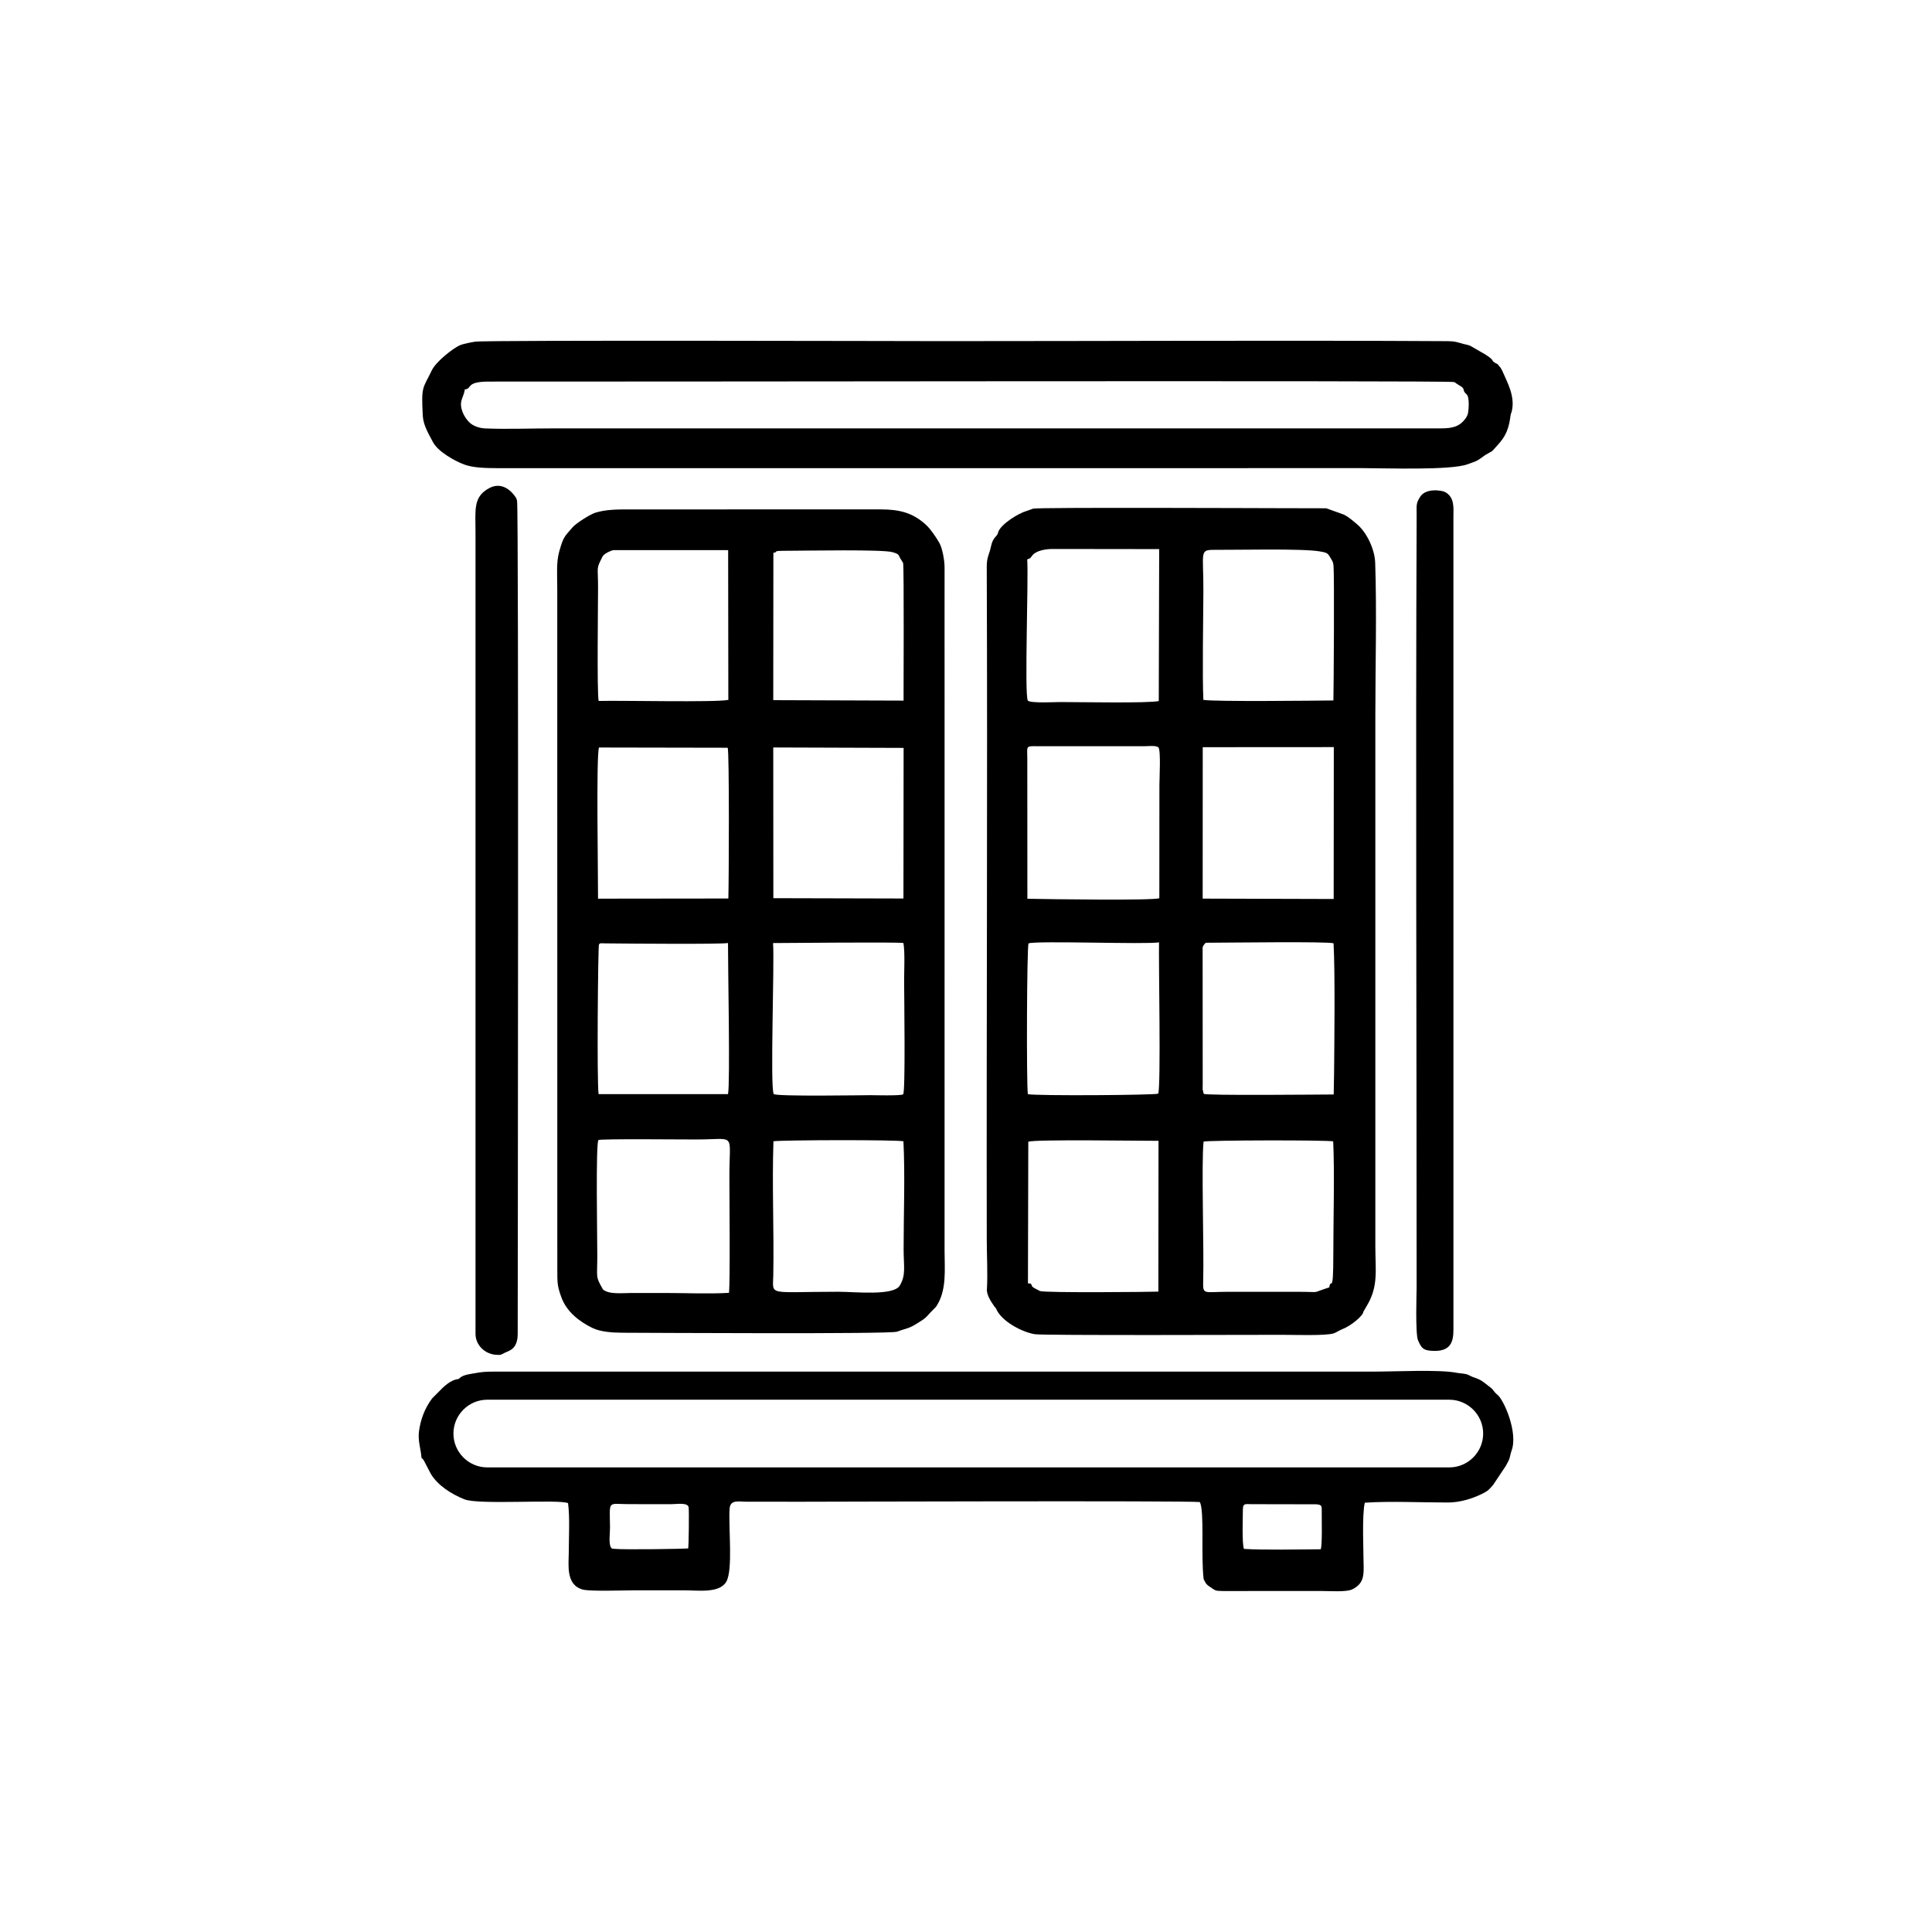 <?xml version="1.0" encoding="UTF-8"?>
<!DOCTYPE svg PUBLIC "-//W3C//DTD SVG 1.1//EN" "http://www.w3.org/Graphics/SVG/1.1/DTD/svg11.dtd">
<!-- Creator: CorelDRAW 2020 (64 Bit) -->
<svg xmlns="http://www.w3.org/2000/svg" xml:space="preserve" width="42.333mm" height="42.333mm" version="1.1" style="shape-rendering:geometricPrecision; text-rendering:geometricPrecision; image-rendering:optimizeQuality; fill-rule:evenodd; clip-rule:evenodd"
viewBox="0 0 4233.32 4233.32"
 xmlns:xlink="http://www.w3.org/1999/xlink"
 xmlns:xodm="http://www.corel.com/coreldraw/odm/2003">
 <defs>
  <style type="text/css">
   <![CDATA[
    .fil0 {fill:black}
   ]]>
  </style>
 </defs>
 <g id="Camada_x0020_1">
  <g id="_2550446378752">
   <path class="fil0" d="M1221.04 1288.63l0.11 1493.1c0,29.6 0.02,36.22 8.71,60.39 11.47,31.87 39.05,53.41 68.08,67.58 17.83,8.7 44.23,10.47 66.19,10.53 60.81,0.16 585.86,3.34 601.38,-2.3 27.93,-10.15 24.39,-5.02 55.39,-25.34 11.15,-7.31 12.99,-12.52 23.11,-22.15l7.05 -7.17c23.91,-35.61 18.64,-80.14 18.64,-122.07l0.01 -1228.6c0.2,-89.59 -0.34,-179.21 -0.02,-268.79 0.06,-16.81 -5.03,-42.93 -11.41,-54.18 -6.82,-12.01 -18.93,-30.04 -28.97,-39.33 -29.2,-27.01 -58.68,-34.13 -99.94,-34.13l-550.31 0.04c-27.39,0 -50.67,0.08 -74.06,7.05 -11.79,3.52 -42.74,23.27 -50.46,32.2 -18.2,21.06 -20.09,20.74 -29.3,53.47 -6.65,23.63 -4.2,53.34 -4.2,79.7zm100.31 1536.97c13.88,11.25 41.72,7.52 64.11,7.51 23.46,0 46.92,0 70.39,0 45.19,0 97.05,2.35 141.4,-0.29 2.83,-17.99 1.05,-218.37 0.96,-253.72 -0.26,-99.97 16.68,-82.32 -71.97,-82.31 -29.84,0.01 -211.39,-1.74 -214.95,1.25 -6.15,5.17 -2.51,216.99 -2.51,253.83 0,50.08 -4.57,43.7 12.57,73.73zm372.51 -759.21c3.38,42.74 -6.83,317.66 1.52,330.82 5.2,5.73 197.39,2.49 212.66,2.49 4.77,0 67.18,1.7 70.9,-1.91 5.26,-5.09 2.25,-211.97 2.13,-247.42 -0.08,-23.11 2.09,-62.99 -1.5,-84.08 -17.87,-2.51 -260.22,0.14 -285.71,0.1zm-383.47 -97.28l285.54 -0.34c1.2,-34.05 2.3,-321.44 -1.43,-330.34l-281.9 -0.52c-6.66,13.22 -1.86,290.92 -2.21,331.2zm669.2 531.62c-13.76,-3.44 -262.9,-2.97 -284.85,-0.05 -3.3,97.29 1.45,197.23 -0.37,293.85 -0.87,46.06 -13.95,35.94 143.28,35.94 36.27,0 120,9.48 133.84,-13.51 14.1,-23.43 8.47,-42.12 8.47,-80.02 0,-76.48 3.33,-160.68 -0.37,-236.21zm-384.43 -434.46c-13.62,3.04 -218.6,1.35 -267.44,0.82 -13.65,-0.15 -12.21,-0.98 -15.3,2.21 -2.05,2 -4.85,304.91 -0.74,328.17l283.47 -0.03c5.08,-19.3 -0.25,-287.33 0.01,-331.17zm99.37 -98.22l285.06 0.72 0.36 -330 -285.62 -0.96 0.2 330.24zm-384.1 -681.55c0,35.77 -2.6,231.78 1.3,249.38 51.38,-1.34 255,3.47 284.16,-2.27l-0.41 -328.19 -252.08 0.02c-3.04,0.55 -19.6,7 -23.13,14.04 -14.66,29.25 -9.84,19.16 -9.84,67.02zm384.17 -75.2l-0.28 322.86 285.54 0.99c-0.2,-9.36 1.3,-294.78 -1.05,-301.8l-5.93 -9.43c-4.76,-8.28 -1.9,-9.35 -16.65,-13.9 -21.42,-6.6 -188.67,-3.25 -227.36,-3.22 -44.09,0.02 -19.09,2.2 -34.27,4.5z"/>
   <path class="fil0" d="M2187.48 1165.12c-2.03,12.35 -11.38,9.02 -16.36,33.29 -3.36,16.37 -9.07,22.09 -8.99,43.26 1.91,490.52 -0.76,983.04 0.02,1473.94 0.05,34 2.29,75.87 0.36,108.75 -1.25,12.57 9.18,28.28 16.39,38.32 0.2,0.27 0.58,0.82 0.77,1.07 0.17,0.22 0.62,0.73 0.77,0.91l1.59 1.49c11.16,29.11 58.4,53.15 85.7,57.34 19.22,2.96 490.34,1.3 542.57,1.3 23.82,0 95.92,2.49 112.38,-3.3 5.83,-2.06 10.54,-5.82 18.25,-8.89 21.16,-8.42 46.23,-30.35 46.42,-38.38l8.06 -13.91c25.47,-42.66 18.03,-77.89 18.18,-129.77l0.02 -1164.62c0,-109.38 3.3,-224.02 -0.36,-332.77 -1.01,-30.01 -18.65,-66.72 -39.61,-84.31 -9.74,-8.16 -18.13,-15.81 -29.15,-21.29l-38.49 -13.83 -104.24 -0.23c-31.4,0 -525.02,-2.12 -538.04,1.04l-15.66 5.55c-15.44,4.34 -53.53,27.16 -60.58,45.04zm63.49 496.79l0.18 307.39c47.62,1.02 275.35,4.22 289.13,-1.19l0.18 -248.61c0,-13.41 3.5,-76.15 -2.29,-81.84 -4.93,-4.88 -23.92,-2.54 -30.76,-2.54l-234.68 -0.06c-26.26,-0.35 -21.76,-0.34 -21.76,26.85zm-0.21 -436.1c3.19,37.47 -6.43,298.81 1.42,309.26 5.17,6.27 61.68,3.21 69.66,3.21 43.35,0.01 195.66,2.97 217.21,-2.2l0.9 -332.9 -233.07 -0.29c-14.89,-0.08 -35.89,3.33 -44.45,13.66 -1.56,1.88 -4.21,5.55 -4.59,5.88 -0.31,0.26 -0.8,0.67 -1.15,0.9l-5.93 2.48zm288.86 839.01c-26.55,5.02 -270.97,-4.16 -286.03,2.36 -3.57,10.44 -4.66,304.91 -1.45,330.28 18.47,4.06 278.67,2.23 285.63,-1.08 6.27,-14.06 0.74,-288.87 1.85,-331.56zm95.52 10.89l0.18 300.77c-0.03,2.59 -0.27,8.49 -0.08,10.74l2.29 9.49c4.66,4.18 251.61,1.57 284.8,1.47l0.8 -43.05c0.65,-70.37 2.45,-223.69 -1.1,-288.24 -14.72,-4.28 -225.87,-1.31 -280.21,-1.17 -3.56,4.55 -4.4,4.15 -6.68,9.99zm0.11 -106.7l287.04 0.83 0.29 -332.8 -287.19 0.17 -0.14 331.8zm-382.86 843.15l-1.25 -0.55 7.86 1.25c3.74,6.86 0.74,5.41 7.37,9.5 0.56,0.35 12.23,6.42 12.36,6.48 10.43,4.32 248.63,2 259.43,1.3l0.33 -330.42c-34.49,0.2 -273.05,-3.63 -285.33,2.03l-0.77 310.41zm660.29 8.67c3.23,-23.7 8.82,21.49 8.82,-71.09 0,-73 3,-184.32 -0.29,-248.85 -15.39,-3.08 -272.48,-2.64 -283.97,0.53 -5.12,46.37 1.14,235.99 -0.88,306 -0.88,30.63 1.68,23.14 52.36,23.14l153.57 -0.01c58.54,-0.04 26.26,4.18 70.39,-9.72zm-275.9 -1287.27c25.74,4.19 242.23,1.72 284.9,1.25 0.65,-22.58 2.31,-274.65 0.25,-295.41 -0.96,-9.61 -3.23,-10.87 -9.26,-21.36 -4.35,-7.56 -10.93,-7.94 -20.03,-9.67 -36.34,-6.91 -182.9,-3.21 -231.74,-3.57 -33.78,-0.26 -23.63,5.27 -24.12,92.37 -0.33,56.84 -2.48,187.38 0,236.39z"/>
   <path class="fil0" d="M1004.08 3023.27l1.23 -1.7c-17.72,1.49 -33.04,16.57 -44.69,28.72 -0.3,0.3 -0.75,0.75 -1.04,1.05l-12.76 12.86c-16.07,21.59 -25.03,45.25 -28.7,71.71 -2.93,21.16 4.27,39.82 5.49,58.77 4.14,3.43 0.75,-0.5 5.11,5.44l15.31 29.44c15.81,26.04 45.74,44.46 73.62,55.72 31.15,12.58 207.52,-0.67 227.04,8.36 4.19,30.68 1.57,76.52 1.57,108.79 0.01,25.23 -7.24,70.61 30.91,80.59 16.37,4.28 88.56,1.68 110.42,1.64 36.97,-0.08 73.95,0.03 110.92,-0.04 31.46,-0.06 77.92,7.09 92.91,-18.87 14.94,-25.87 4.65,-116.63 7.2,-159.51 1.28,-21.35 20.17,-15.6 38.53,-15.72 36.21,-0.25 72.56,0.06 108.79,0.06 27.88,0 853.87,-2.6 883.05,0.67 10.51,19.62 2.15,116.67 8.36,168.76 4.93,10.8 7.46,12.94 14.74,17.67 11.89,7.73 9.55,8.27 28.04,8.51l215.49 -0.07c17.32,0 54.38,2.77 67.35,-3.55 23.8,-11.59 25.15,-28.77 25.03,-48.14 -0.21,-34.04 -4,-114.79 2.53,-141.78 56.71,-3.76 124.48,-0.36 182.41,-0.42 25.5,-0.03 51.91,-7.95 73.94,-18.71 14.34,-7.01 14.88,-8.77 24.73,-19.73l27.57 -41.28c2.65,-5.32 6.31,-10.88 7.82,-15.3 2.32,-6.81 2.59,-11.8 5.02,-18.34 14.84,-39.81 -16.72,-110.79 -30.18,-122.05 -10.88,-9.11 -7.51,-10.04 -16.79,-17.32 -2.1,-1.65 -1.67,-1.14 -3.7,-2.73 -11.77,-9.22 -15.56,-13.32 -32.3,-18.81 -5.9,-1.94 -11.12,-5.74 -16.34,-6.97 -6.14,-1.45 -15.72,-1.92 -21.08,-2.99 -37.34,-7.47 -135.46,-2.55 -180.83,-2.57l-1928.23 0.02c-19.23,0.04 -26.78,0.63 -42.99,3.63 -12.09,2.24 -28.99,3.64 -35.5,14.19zm1719.32 283.18c0.02,10.42 -2.45,78.03 2.38,87.45 43.35,2.74 121.47,1.06 168.19,0.78 3.59,-10.27 1.99,-64.01 2.16,-82.01 0.13,-13.34 0.5,-15.14 -11.48,-16.53l-142.71 -0.26c-11.96,-0.03 -18.56,-2.54 -18.54,10.57zm-1384.36 84.83c4.08,3.07 -0.77,1.51 7.95,2.5 19.37,2.18 154.43,0 160.93,-0.88 1.29,-6.45 2.19,-85.17 0.94,-90.59 -2.45,-10.66 -26.96,-6.34 -38.08,-6.43l-91.72 -0.06c-48.5,0.12 -43.1,-10.68 -42.44,51.16 0.13,12.12 -3.48,36.01 2.42,44.3zm-271.34 -324.29l2107.99 0c40.79,0 74.16,33.37 74.16,74.15l0 0.01c0,40.78 -33.37,74.15 -74.16,74.15l-2107.99 0c-40.79,0 -74.15,-33.37 -74.15,-74.15l0 -0.01c0,-40.78 33.36,-74.15 74.15,-74.15z"/>
   <path class="fil0" d="M3269.74 988.31c18.94,-20.87 30.79,-31.87 37.22,-60.57 1.4,-6.24 1.53,-8.66 2.47,-14.64 1.51,-9.69 2.13,-7.36 3.45,-13.36 7.02,-31.93 -10.71,-62.96 -18.74,-81.85 -6.46,-15.18 -8.6,-13.97 -12.46,-19.81 -18.98,-9.21 -1.99,-5.56 -27.58,-21.66l-32.44 -18.69c-5.24,-2.33 -9.66,-2.59 -15.2,-4.11 -13.07,-3.57 -17.53,-5.98 -33.48,-6.07 -367.09,-2.07 -739.74,-0.07 -1107.1,-0.07 -59.23,0 -999.2,-2.55 -1024.62,1.19 -7.99,1.17 -25.49,4.7 -31.77,7.12 -16.21,6.26 -54.34,36.95 -63.22,55.51 -19.78,41.35 -23.52,32.94 -19.85,99.89 1.14,20.62 12.68,39.25 22.22,57.46 10.88,20.77 47.59,41.64 69.65,49.58 19.4,6.99 47.64,7.5 70.68,7.55l1898.37 -0.01c47.37,0 189.83,5.15 227.74,-8.26 22.54,-7.98 20.82,-6.98 39.4,-20.5l15.26 -8.7zm-2251.39 -135.04c-0.61,9.52 -6.67,18.96 -8.01,28.48 -2.33,16.49 9.92,39.02 23.59,48.07 7.37,4.87 17.95,8.49 29.36,8.95 48.02,1.93 100.82,-0.1 149.4,-0.1l1926.09 -0.04c26.55,0.03 47.16,1.56 63,-11.47 5.51,-4.54 13.57,-13.76 14.97,-22.29 1.44,-8.69 3.49,-34.74 -3.14,-40.79 -9.26,-8.45 -3.8,-8.15 -8.77,-14.51 -0.32,-0.41 -0.73,-0.88 -1.1,-1.24l-12.94 -8.24c-2.04,-1.44 -0.7,-1.58 -5.52,-3.01 -12.48,-3.7 -1861.62,-0.47 -2113.37,-0.96 -53.11,-0.11 -36.19,15.84 -53.56,17.15z"/>
   <path class="fil0" d="M1041.92 1167.05l0 1755.46c0,25.2 20.82,44.35 44.84,46.09 11.59,0.84 11.57,-0.47 18.32,-3.99 9.5,-4.93 29.29,-7.27 29.29,-42.1 0,-12.23 2.58,-1807.7 -1.41,-1825.29 -1.01,-4.47 -2.1,-6.39 -4.74,-10.03 -14.36,-19.81 -34.76,-29.16 -56.09,-17.73 -35.92,19.26 -30.21,47.32 -30.21,97.59z"/>
   <path class="fil0" d="M3104.1 1128.66c-2.35,563.68 0.04,1129.66 -0.05,1693.6 0,6.4 -3.13,100.86 3.08,114.64 7.7,17.08 11.02,22.95 35.91,23.16 35.11,0.29 41.63,-19.41 41.65,-46.08l-0.02 -1783.19c0.19,-17.61 2.77,-41.26 -18.19,-52.62 -7.3,-3.96 -42.39,-9.34 -54.8,10.53 -9.42,15.1 -7.49,17.7 -7.58,39.96z"/>
   <path class="fil0" d="M1128 2922.51c0,-597.15 1.81,-1197.2 -0.05,-1793.85 -0.09,-28.49 2.89,-21.88 -9.44,-40 -11.17,-16.42 -40.38,-19.92 -58.01,-1.3 -13.65,14.41 -9.98,31.59 -9.97,56.23l0.1 1668c0,19.99 -3.53,120.91 3.58,131.07 2.77,3.96 13.18,13.25 16.66,14.72 34.64,14.65 57.13,-10.46 57.13,-34.87z"/>
  </g>
 </g>
</svg>
